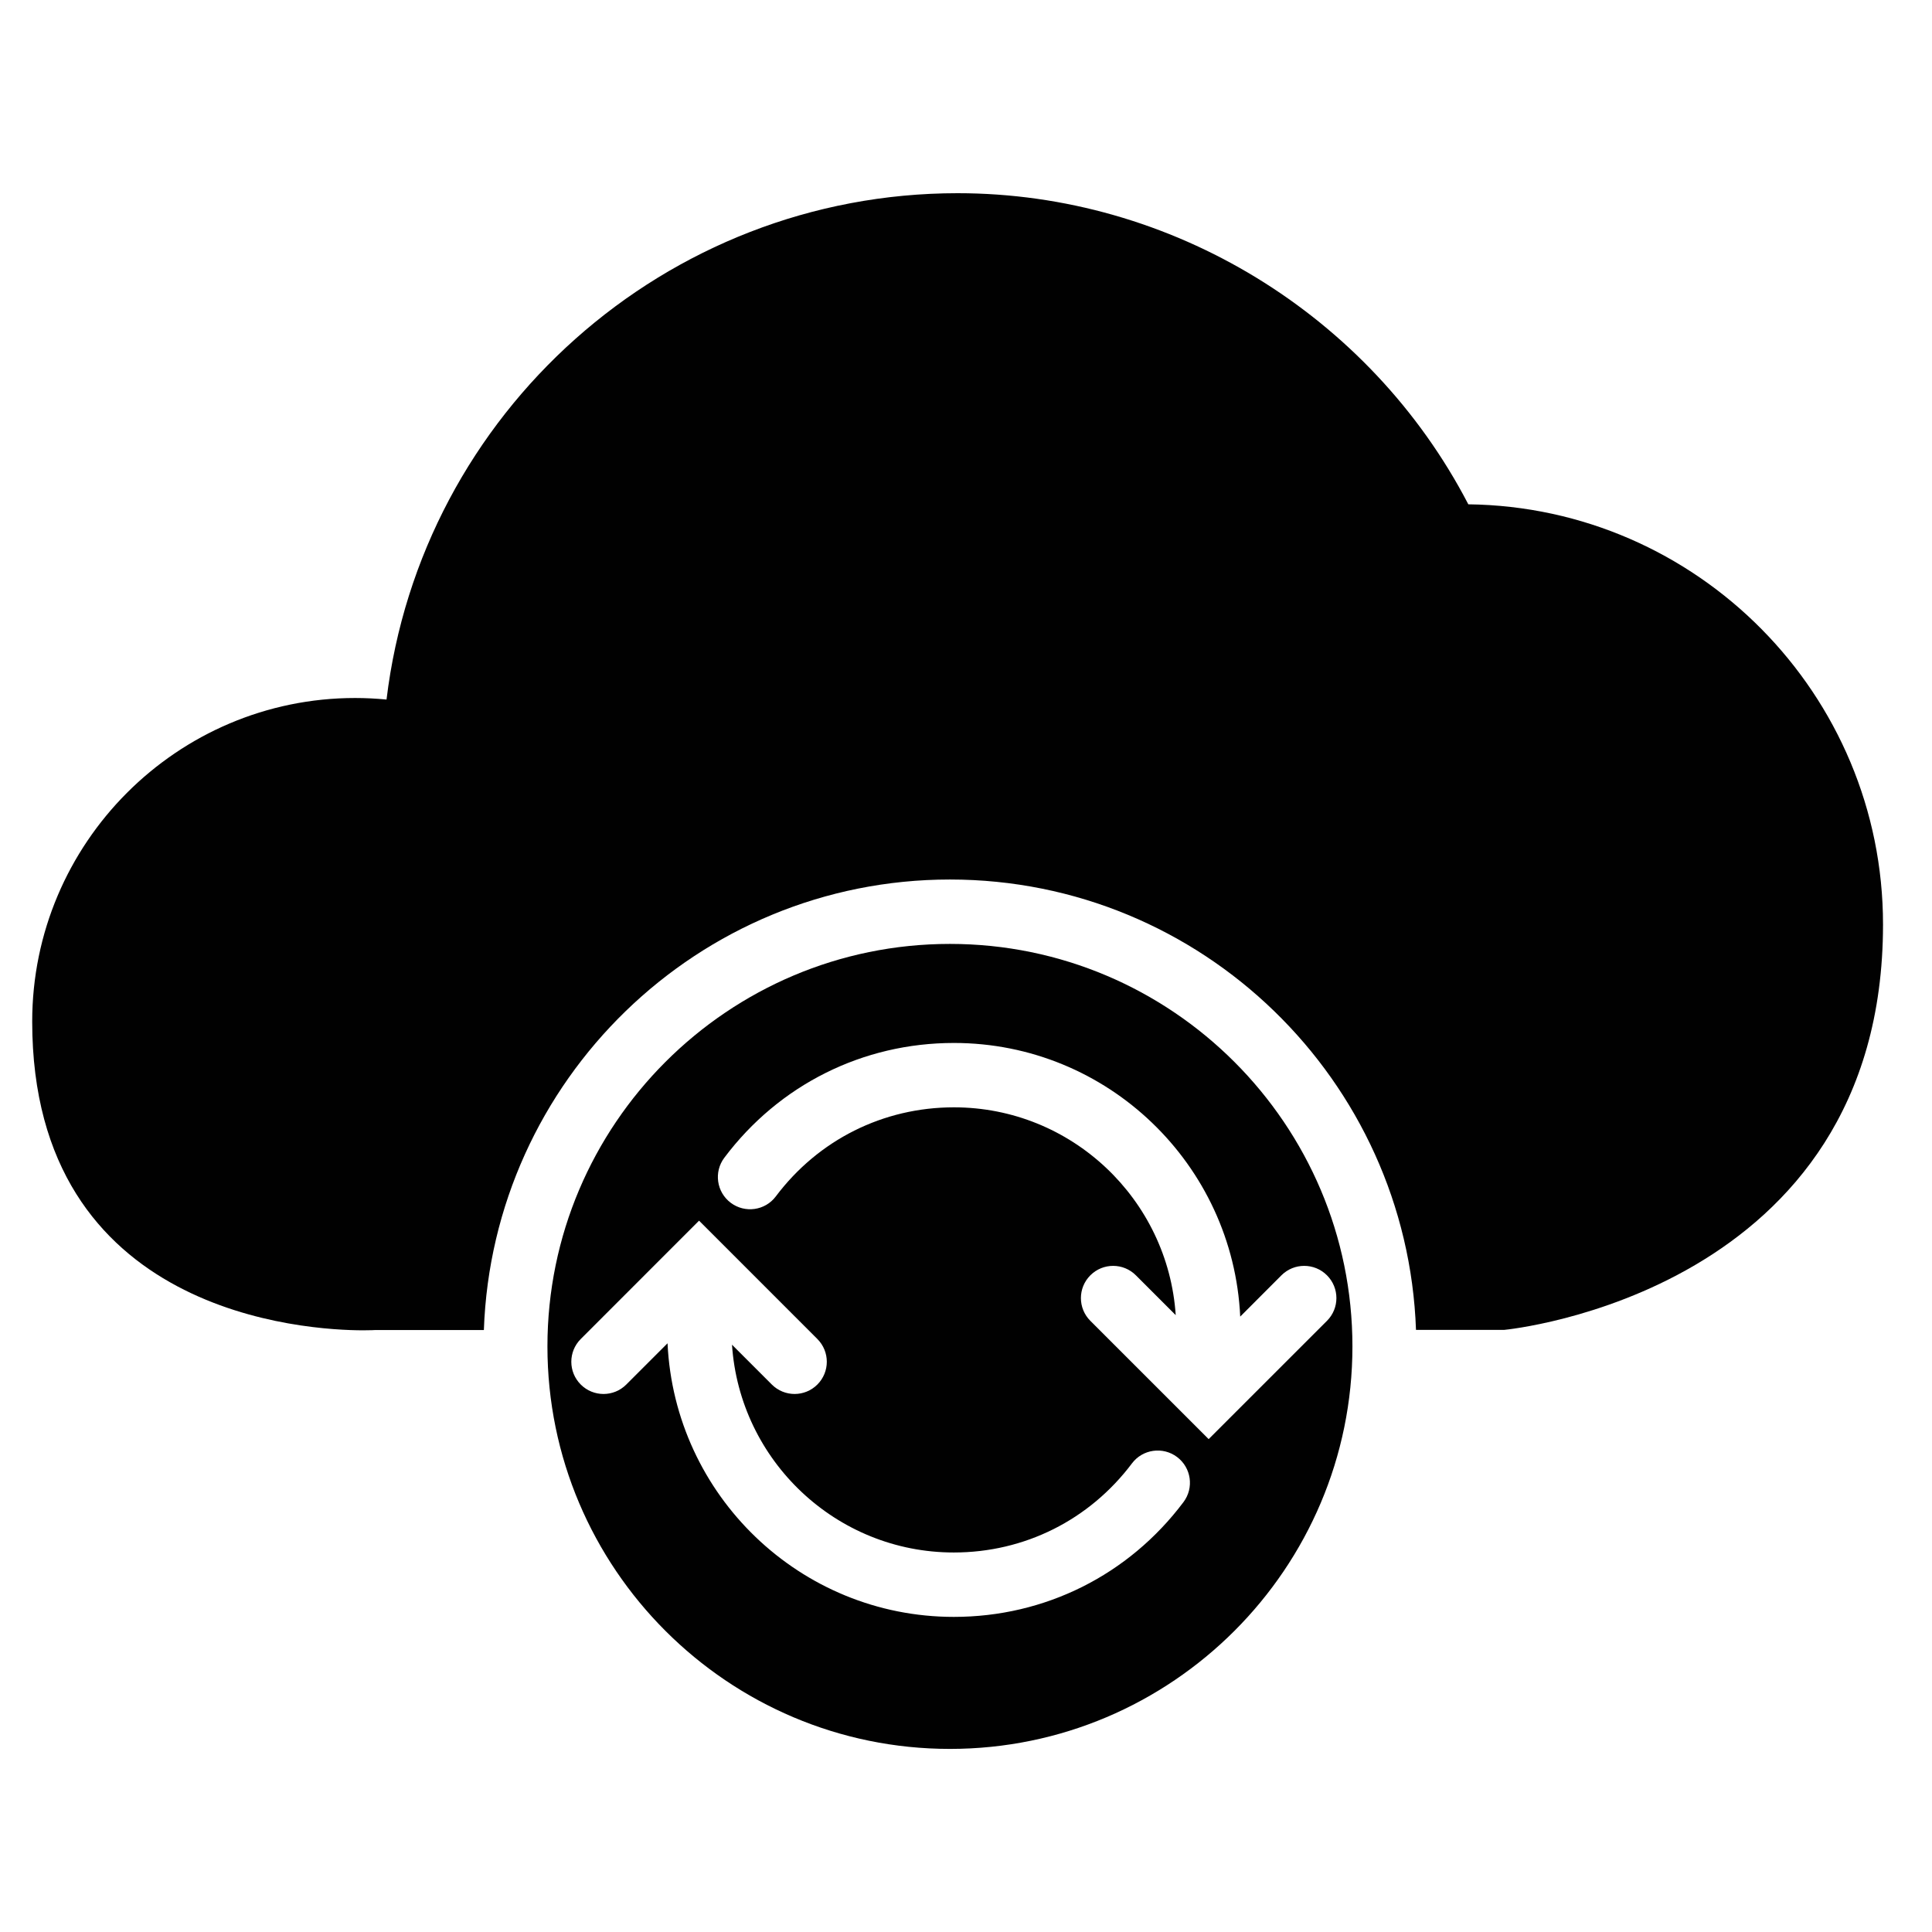 <?xml version="1.0" encoding="utf-8"?>
<!-- Generator: Adobe Illustrator 17.0.0, SVG Export Plug-In . SVG Version: 6.00 Build 0)  -->
<!DOCTYPE svg PUBLIC "-//W3C//DTD SVG 1.1//EN" "http://www.w3.org/Graphics/SVG/1.1/DTD/svg11.dtd">
<svg version="1.1" id="Layer_2" xmlns="http://www.w3.org/2000/svg" xmlns:xlink="http://www.w3.org/1999/xlink" x="0px" y="0px"
	 width="60px" height="60px" viewBox="0 0 60 60" enable-background="new 0 0 60 60" xml:space="preserve">
<g>
	<path fill="#010101" d="M45.6,15.662C42.54,9.772,36.385,6,29.739,6c-9.075,0-16.664,6.823-17.735,15.725
		c-0.325-0.031-0.65-0.048-0.974-0.048C5.5,21.677,1,26.185,1,31.725c0,9.126,8.565,9.589,10.283,9.589
		c0.224,0,0.369-0.008,0.379-0.009l3.365,0c0.271-7.758,6.651-13.991,14.474-13.991c7.822,0,14.201,6.231,14.474,13.987l2.736,0
		c0.118-0.01,11.768-1.16,11.768-12.592C58.479,21.567,52.716,15.748,45.6,15.662z"/>
	<path fill="#010101" d="M29.501,29.314c-6.893,0-12.5,5.607-12.5,12.5s5.607,12.5,12.5,12.5c6.893,0,12.5-5.607,12.5-12.5
		S36.394,29.314,29.501,29.314z M36.754,46.649c-1.703,2.266-4.302,3.565-7.131,3.565c-4.775,0-8.673-3.776-8.892-8.497
		l-1.281,1.281c-0.391,0.391-1.023,0.391-1.414,0c-0.391-0.391-0.391-1.023,0-1.414l2.966-2.967c0,0,0.001-0.002,0.002-0.002
		l0.706-0.706l0.706,0.706c0.001,0,0.001,0.001,0.002,0.002l2.966,2.967c0.391,0.391,0.391,1.023,0,1.414
		c-0.195,0.195-0.451,0.293-0.707,0.293c-0.256,0-0.512-0.098-0.707-0.293l-1.237-1.237c0.238,3.597,3.233,6.453,6.889,6.453
		c2.194,0,4.21-1.009,5.532-2.767c0.331-0.441,0.958-0.53,1.4-0.199C36.997,45.58,37.086,46.207,36.754,46.649z M39.796,39.606
		c0.391-0.391,1.024-0.391,1.414,0c0.391,0.391,0.391,1.023,0,1.414l-2.967,2.966l-0.001,0.001l-0.706,0.706l-0.706-0.706
		c0,0-0.001-0.001-0.001-0.001l-2.967-2.966c-0.391-0.391-0.391-1.023,0-1.414c0.391-0.391,1.023-0.391,1.414,0l1.237,1.237
		c-0.238-3.597-3.233-6.454-6.889-6.454c-2.193,0-4.209,1.008-5.53,2.766c-0.331,0.442-0.959,0.53-1.4,0.199
		c-0.442-0.332-0.531-0.959-0.199-1.4c1.702-2.266,4.301-3.564,7.129-3.564c4.774,0,8.672,3.776,8.892,8.498L39.796,39.606z"/>
</g>
</svg>
